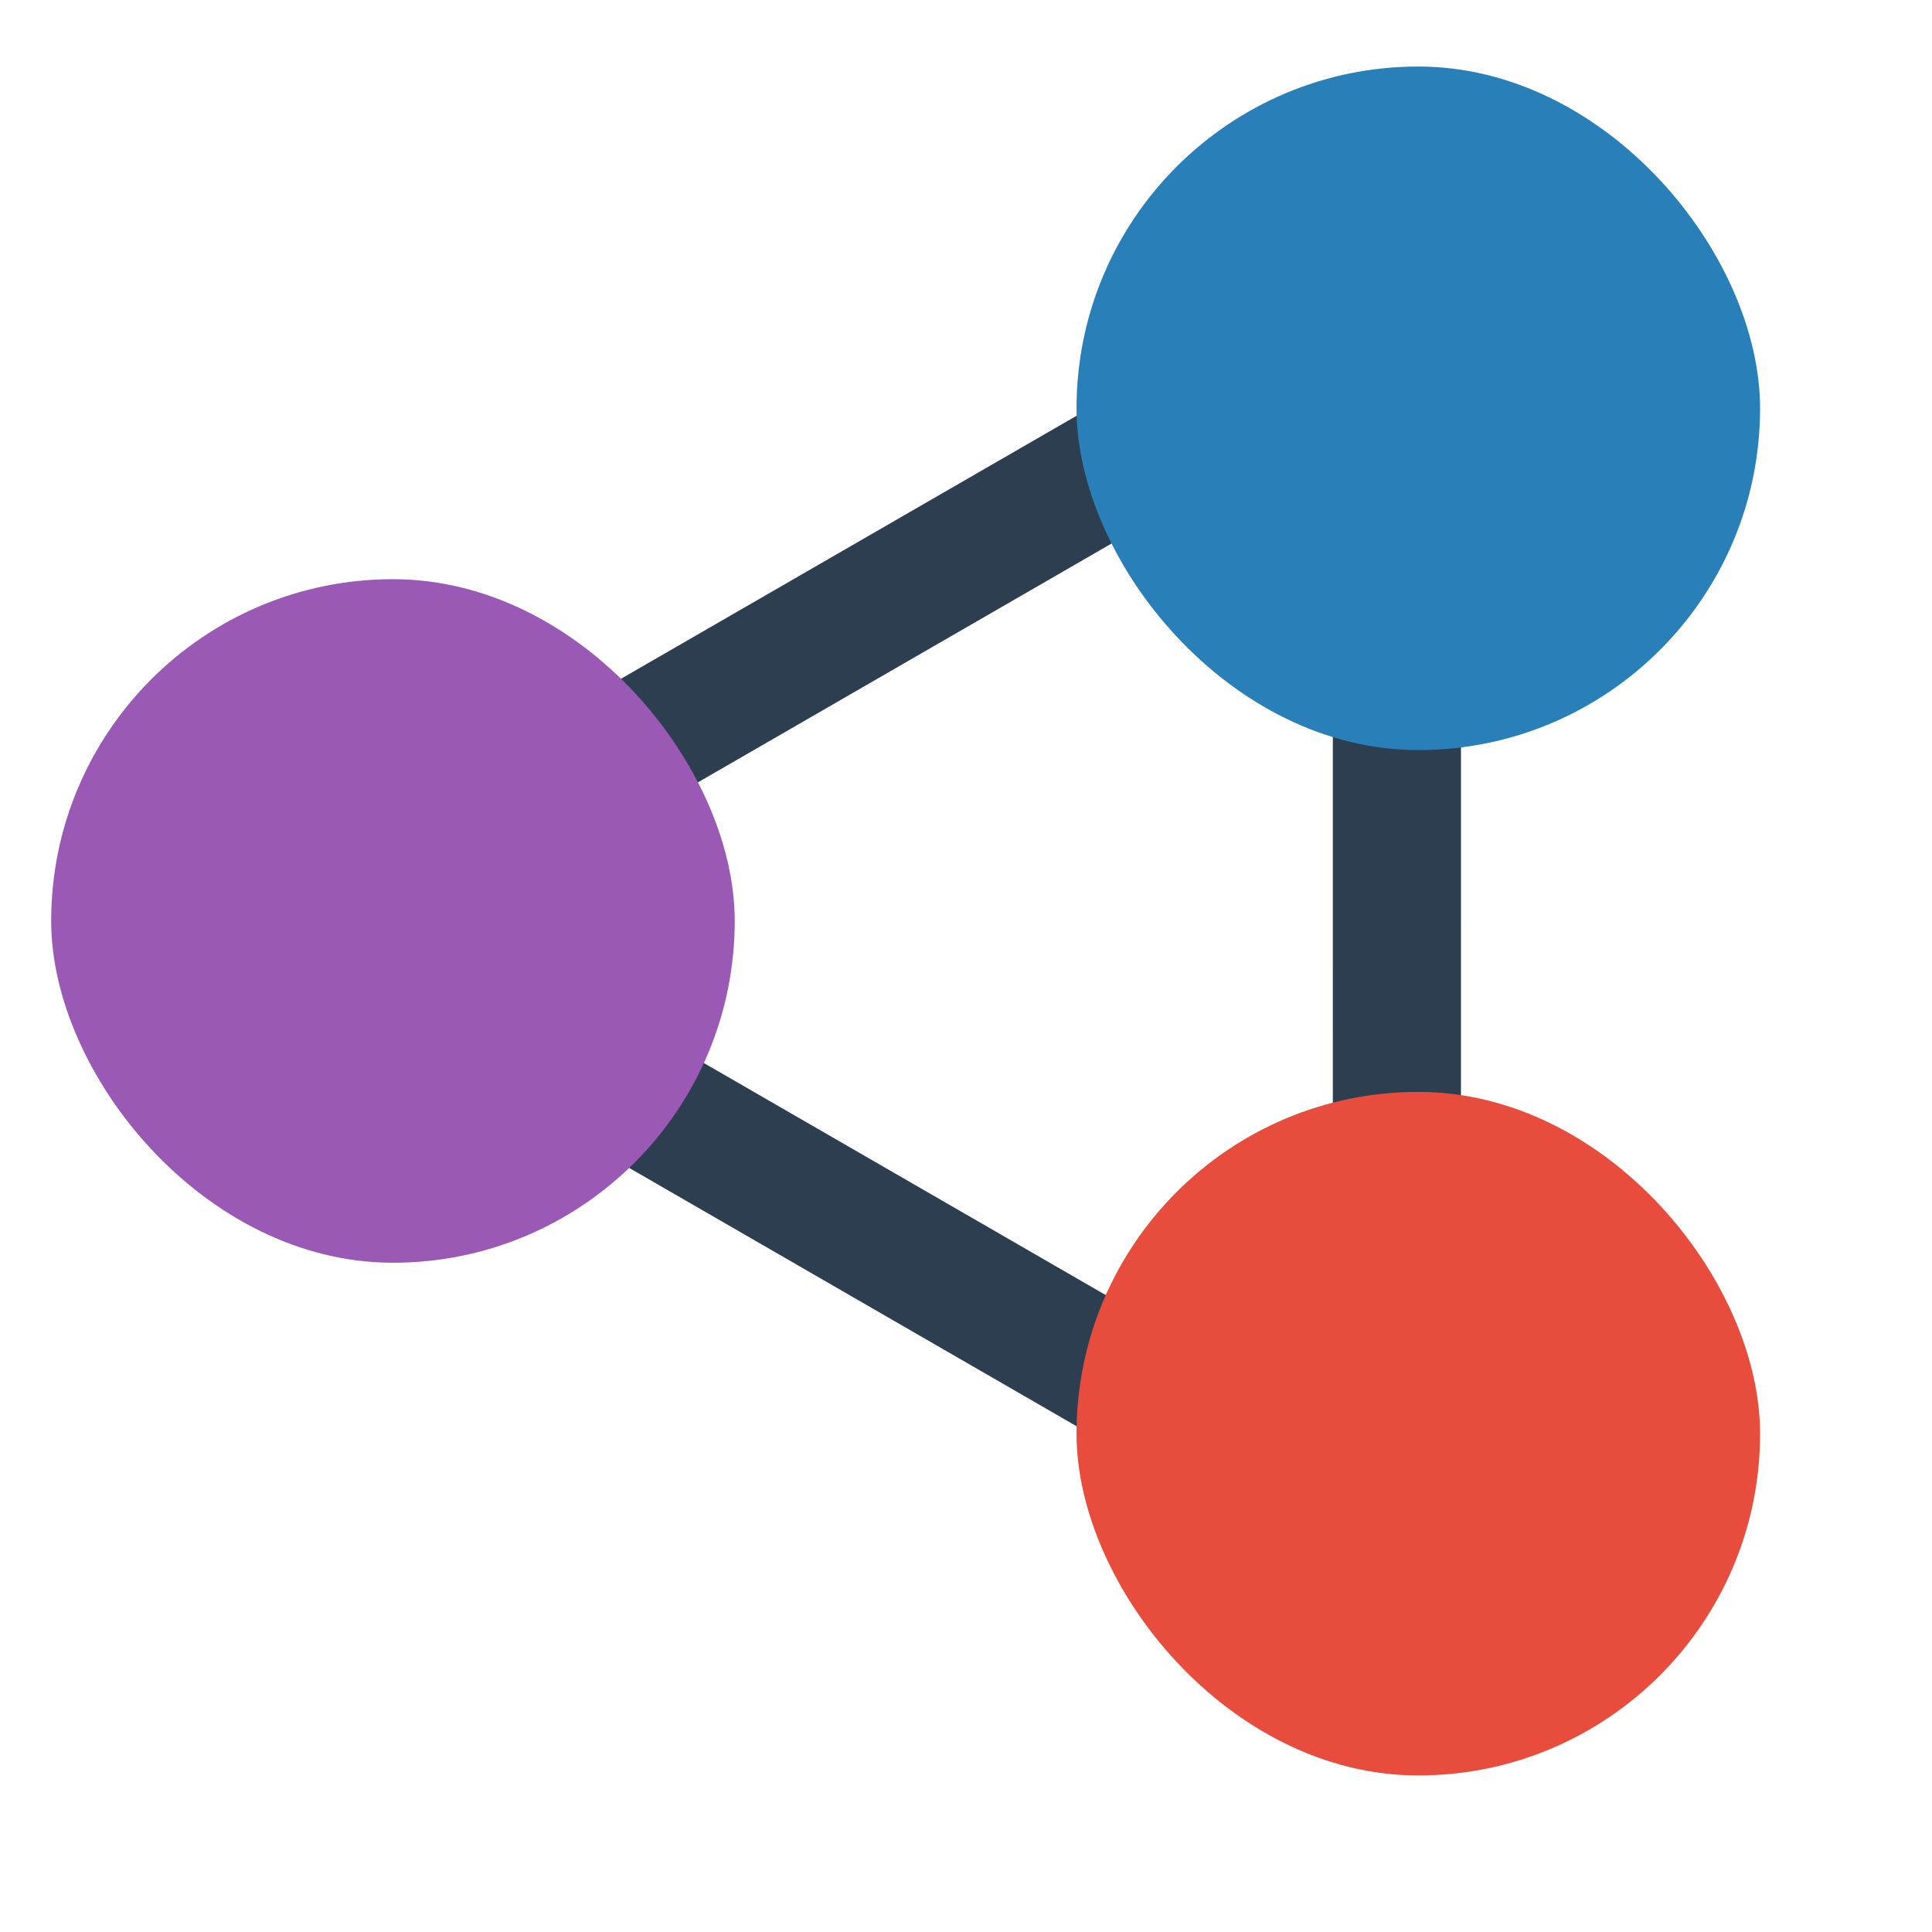 <?xml version="1.0" encoding="UTF-8" standalone="no"?>
<!-- Created using Karbon, part of Calligra: http://www.calligra.org/karbon -->

<svg
   xmlns:dc="http://purl.org/dc/elements/1.1/"
   xmlns:cc="http://creativecommons.org/ns#"
   xmlns:rdf="http://www.w3.org/1999/02/22-rdf-syntax-ns#"
   xmlns:svg="http://www.w3.org/2000/svg"
   xmlns="http://www.w3.org/2000/svg"
   xmlns:sodipodi="http://sodipodi.sourceforge.net/DTD/sodipodi-0.dtd"
   xmlns:inkscape="http://www.inkscape.org/namespaces/inkscape"
   width="38.4pt"
   height="38.4pt"
   id="svg2"
   version="1.1"
   inkscape:version="0.48.4 r9939"
   sodipodi:docname="kalzium.svg">
  <sodipodi:namedview
     pagecolor="#ffffff"
     bordercolor="#666666"
     borderopacity="1"
     objecttolerance="10"
     gridtolerance="10"
     guidetolerance="10"
     inkscape:pageopacity="0"
     inkscape:pageshadow="2"
     inkscape:window-width="1366"
     inkscape:window-height="744"
     id="namedview14"
     showgrid="false"
     inkscape:showpageshadow="false"
     borderlayer="true"
     inkscape:zoom="4.9166667"
     inkscape:cx="27.419172"
     inkscape:cy="19.964869"
     inkscape:window-x="0"
     inkscape:window-y="24"
     inkscape:window-maximized="1"
     inkscape:current-layer="svg2">
    <sodipodi:guide
       position="9.5367432e-07,48"
       orientation="48,0"
       id="guide4074" />
    <sodipodi:guide
       position="9.5367432e-07,1.9073486e-06"
       orientation="0,48"
       id="guide4076" />
    <sodipodi:guide
       position="48,1.9073486e-06"
       orientation="-48,0"
       id="guide4078" />
    <sodipodi:guide
       position="48,48"
       orientation="0,-48"
       id="guide4080" />
    <sodipodi:guide
       position="4,44"
       orientation="40,0"
       id="guide4082" />
    <sodipodi:guide
       position="4,4"
       orientation="0,40"
       id="guide4084" />
    <sodipodi:guide
       position="44,4"
       orientation="-40,0"
       id="guide4086" />
    <sodipodi:guide
       position="44,44"
       orientation="0,-40"
       id="guide4088" />
    <sodipodi:guide
       position="11,37"
       orientation="26,0"
       id="guide4121" />
    <sodipodi:guide
       position="11,11"
       orientation="0,26"
       id="guide4123" />
    <sodipodi:guide
       position="37,11"
       orientation="-26,0"
       id="guide4125" />
    <sodipodi:guide
       position="37,37"
       orientation="0,-26"
       id="guide4127" />
  </sodipodi:namedview>
  <defs
     id="defs4" />
  <path
     style="fill:#2c3e50;fill-opacity:1;stroke:none"
     d="M 34.777,7.412 9.302,22.119 l 1.308,2.264 -1.328,2.3 25.493,14.719 1.328,-2.3 2.614,3.96e-4 1.44e-4,-29.415 -2.627,-1.8e-4 -1.314,-2.275 z m 0.545,3.606 -0.001,26.777 L 12.133,24.407 35.322,11.018 z"
     id="rect4103"
     inkscape:connector-curvature="0" />
  <rect
     y="1.763"
     x="28.529"
     height="18.115"
     width="18.115"
     id="rect4099"
     style="fill:#2980b9;fill-opacity:1;stroke:none"
     ry="9.058" />
  <rect
     style="fill:#e74c3c;fill-opacity:1;stroke:none"
     id="rect4097"
     width="18.115"
     height="18.115"
     x="28.529"
     y="28.936"
     ry="9.058" />
  <rect
     style="fill:#9b59b6;fill-opacity:1;stroke:none"
     id="rect4101"
     width="18.115"
     height="18.115"
     x="1.356"
     y="15.349"
     ry="9.058" />
</svg>
